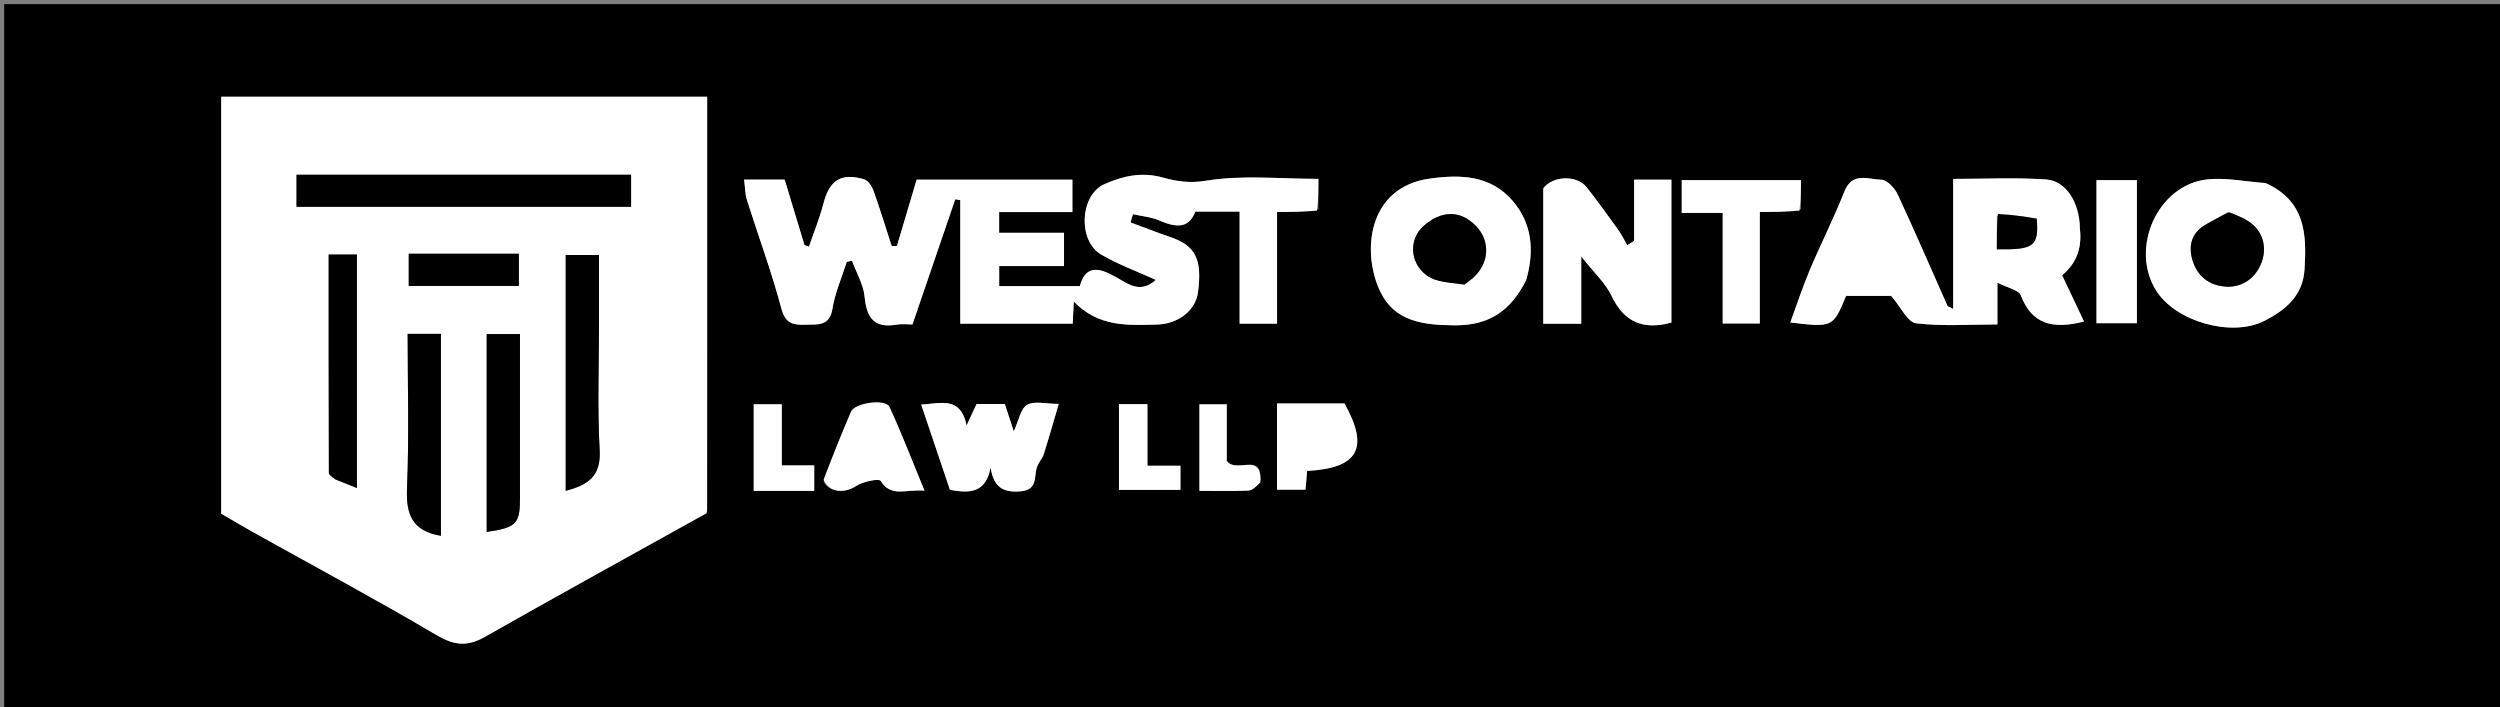 <svg version="1.1" id="Layer_1" xmlns="http://www.w3.org/2000/svg" xmlns:xlink="http://www.w3.org/1999/xlink" x="0px" y="0px"
	 width="100%" viewBox="0 0 601 170" enable-background="new 0 0 601 170" xml:space="preserve">
<rect x="0" y="0" width="601" height="170" fill="#808080" stroke="none"/>
<path fill="#000000" opacity="1" stroke="none" 
	d="
M440,171 
	C293.333,171 147.167,171 1,171 
	C1,114.333 1,57.667 1,1 
	C201.333,1 401.667,1 602,1 
	C602,57.667 602,114.333 602,171 
	C548.167,171 494.333,171 440,171 
M170,84.5 
	C170,64.078 170,43.656 170,23.26 
	C130.721,23.26 91.997,23.26 53.178,23.26 
	C53.178,56.929 53.178,90.339 53.178,123.485 
	C55.936,125.084 58.426,126.576 60.959,127.99 
	C75.63,136.173 90.444,144.113 104.906,152.651 
	C109.125,155.141 112.3,155.518 116.523,153.12 
	C134.209,143.079 152.032,133.281 169.863,123.36 
	C169.896,123.136 169.984,122.808 169.985,122.48 
	C169.995,110.153 169.997,97.827 170,84.5 
M316.939,50.31 
	C316.939,48.018 316.939,45.725 316.939,43.005 
	C307.722,43.005 298.609,42.013 289.898,43.456 
	C285.996,44.102 282.691,43.574 279.59,42.699 
	C274.434,41.244 269.9,42.329 265.503,44.278 
	C259.581,46.905 259.063,57.876 264.718,61.188 
	C268.845,63.605 273.418,65.261 277.866,67.289 
	C274.094,70.72 271.093,68.197 268.253,66.599 
	C264.287,64.368 261.025,63.553 259.587,68.78 
	C252.859,68.78 246.575,68.78 240.207,68.78 
	C240.207,67.155 240.207,65.753 240.207,63.961 
	C245.491,63.961 250.585,63.961 255.788,63.961 
	C255.788,61.162 255.788,58.758 255.788,55.97 
	C250.497,55.97 245.402,55.97 240.194,55.97 
	C240.194,54.177 240.194,52.775 240.194,50.983 
	C246.13,50.983 251.89,50.983 257.802,50.983 
	C257.802,48.188 257.802,45.784 257.802,43.191 
	C245.17,43.191 232.736,43.191 220.365,43.191 
	C218.761,48.585 217.195,53.852 215.629,59.118 
	C215.208,59.135 214.788,59.151 214.368,59.168 
	C212.916,54.698 211.54,50.2 209.956,45.777 
	C209.58,44.729 208.669,43.383 207.729,43.106 
	C202.164,41.465 199.388,43.355 197.95,48.956 
	C197.049,52.463 195.653,55.844 194.48,59.281 
	C194.117,59.164 193.755,59.047 193.392,58.93 
	C191.788,53.618 190.183,48.306 188.634,43.176 
	C185.262,43.176 182.298,43.176 178.888,43.176 
	C179.12,44.957 179.1,46.587 179.565,48.062 
	C182.307,56.754 185.486,65.325 187.828,74.12 
	C188.825,77.864 190.678,78.149 193.725,78.054 
	C196.703,77.962 199.435,78.466 200.135,74.154 
	C200.756,70.332 202.379,66.673 203.56,62.941 
	C203.98,62.852 204.401,62.763 204.821,62.674 
	C205.881,65.563 207.575,68.391 207.858,71.353 
	C208.342,76.424 210.182,78.979 215.573,78.033 
	C216.852,77.809 218.204,78 219.348,78 
	C222.838,67.794 226.239,57.85 229.64,47.906 
	C230.045,47.977 230.45,48.047 230.854,48.118 
	C230.854,57.954 230.854,67.79 230.854,77.806 
	C240.169,77.806 248.933,77.806 257.872,77.806 
	C257.949,76.283 258.022,74.858 258.142,72.483 
	C264.064,78.638 271.15,78.218 278.214,78.016 
	C283.242,77.873 287.425,74.631 287.996,70.257 
	C289.04,62.263 287.401,59.067 281.313,56.981 
	C278.11,55.883 274.953,54.649 271.775,53.476 
	C271.967,52.814 272.159,52.153 272.351,51.491 
	C274.473,51.973 276.727,52.15 278.691,52.998 
	C283.51,55.08 285.911,54.49 287.357,50.876 
	C290.912,50.876 294.268,50.876 298.006,50.876 
	C298.006,60.127 298.006,68.877 298.006,77.805 
	C301.135,77.805 303.871,77.805 307.001,77.805 
	C307.001,68.874 307.001,60.126 307.001,50.946 
	C310.337,50.946 313.292,50.946 316.939,50.31 
M500,54.613 
	C499.923,48.69 496.689,43.474 491.862,43.142 
	C484.646,42.647 477.371,43.014 469.545,43.014 
	C469.545,53.76 469.545,63.869 469.545,74.278 
	C468.675,73.798 468.252,73.715 468.151,73.488 
	C464.172,64.555 460.315,55.567 456.179,46.708 
	C455.47,45.191 453.603,43.223 452.245,43.203 
	C449.18,43.157 445.303,41.217 443.397,46.037 
	C440.866,52.439 437.739,58.602 435.059,64.948 
	C433.346,69.006 431.978,73.209 430.391,77.523 
	C440.617,78.727 440.617,78.727 443.797,71.133 
	C447.789,71.133 451.765,71.133 454.647,71.133 
	C456.972,73.82 458.584,77.454 460.615,77.705 
	C466.948,78.488 473.439,77.992 480.176,77.992 
	C480.176,74.625 480.176,71.854 480.176,67.941 
	C482.592,69.198 485.299,69.691 485.815,71.029 
	C488.471,77.918 493.352,79.22 500.993,77.297 
	C499.164,73.435 497.439,69.79 495.73,66.179 
	C498.816,63.601 500.619,60.078 500,54.613 
M366.981,67.043 
	C368.93,60.259 368.295,53.714 363.671,48.32 
	C358.414,42.185 351.279,41.883 343.723,42.935 
	C328.677,45.032 327.322,60.712 331.821,70.104 
	C335.281,77.326 342.158,78.144 349.676,78.203 
	C357.964,78.269 363.16,74.764 366.981,67.043 
M544.266,43.996 
	C539.725,43.664 535.112,42.656 530.656,43.13 
	C518.725,44.4 511.899,59.655 518.361,69.884 
	C523.041,77.29 536.438,81.166 544.398,77.115 
	C549.388,74.576 553.596,71.113 554.003,64.827 
	C554.552,56.372 554.249,48.295 544.266,43.996 
M371,45.712 
	C371,56.459 371,67.206 371,77.821 
	C374.337,77.821 376.96,77.821 380.129,77.821 
	C380.129,72.817 380.129,67.966 380.129,61.65 
	C383.221,65.578 385.957,68.048 387.421,71.123 
	C390.461,77.51 395.077,79.387 401.802,77.538 
	C401.802,66.21 401.802,54.799 401.802,43.194 
	C398.869,43.194 396.132,43.194 392.839,43.194 
	C392.839,48.208 392.839,53.054 392.839,57.901 
	C392.291,58.252 391.743,58.604 391.196,58.956 
	C390.473,57.716 389.843,56.41 389.01,55.25 
	C386.531,51.797 384.056,48.335 381.419,45.004 
	C379.147,42.135 373.469,42.092 371,45.712 
M250.963,109.314 
	C252.105,105.388 253.247,101.462 254.515,97.103 
	C251.377,97.103 248.615,96.324 246.907,97.333 
	C245.343,98.256 244.918,101.109 243.715,103.708 
	C242.848,101.066 242.214,99.132 241.552,97.114 
	C239.196,97.114 236.889,97.114 234.778,97.114 
	C233.938,98.916 233.152,100.601 232.366,102.285 
	C230.916,95.151 226.167,97.027 221.461,97.258 
	C223.863,104.384 226.144,111.149 228.37,117.753 
	C232.992,118.588 236.999,118.64 238.132,112.369 
	C238.881,117.172 241.185,118.462 245.324,118.112 
	C249.368,117.77 248.573,114.899 249.193,112.575 
	C249.436,111.663 250.058,110.853 250.963,109.314 
M432.939,50.31 
	C432.939,47.907 432.939,45.503 432.939,43.298 
	C422.919,43.298 413.53,43.298 404.294,43.298 
	C404.294,46.008 404.294,48.414 404.294,51.186 
	C407.654,51.186 410.731,51.186 414.137,51.186 
	C414.137,60.29 414.137,69.013 414.137,77.76 
	C417.236,77.76 419.966,77.76 423.052,77.76 
	C423.052,68.805 423.052,60.08 423.052,50.946 
	C426.355,50.946 429.301,50.946 432.939,50.31 
M504,52.534 
	C504,60.966 504,69.398 504,77.701 
	C507.67,77.701 510.745,77.701 513.704,77.701 
	C513.704,65.99 513.704,54.581 513.704,43.301 
	C510.327,43.301 507.251,43.301 504,43.301 
	C504,46.249 504,48.897 504,52.534 
M198.001,115.714 
	C199.284,118.448 203.059,118.65 205.735,116.869 
	C207.39,115.768 211.315,114.963 211.713,115.598 
	C214.287,119.701 217.728,117.528 222.241,117.957 
	C219.234,110.668 216.742,104.152 213.825,97.832 
	C212.891,95.811 205.508,96.84 204.597,98.963 
	C202.335,104.234 200.192,109.555 198.001,115.714 
M317.373,97 
	C313.956,97 310.54,97 307,97 
	C307,100.965 307,104.279 307,107.594 
	C307,111.026 307,114.458 307,117.71 
	C309.687,117.71 311.775,117.71 313.838,117.71 
	C313.989,115.999 314.114,114.581 314.235,113.211 
	C326.582,112.535 329.202,107.713 323.215,97 
	C321.636,97 319.978,97 317.373,97 
M186.563,118 
	C189.656,118 192.749,118 195.736,118 
	C195.736,115.716 195.736,113.979 195.736,111.877 
	C193.08,111.877 190.672,111.877 187.931,111.877 
	C187.931,106.784 187.931,102.051 187.931,97.192 
	C185.508,97.192 183.449,97.192 181.195,97.192 
	C181.195,104.092 181.195,110.802 181.195,118 
	C182.732,118 184.165,118 186.563,118 
M269,103.58 
	C269,108.316 269,113.052 269,117.762 
	C274.292,117.762 279.02,117.762 283.777,117.762 
	C283.777,115.787 283.777,114.053 283.777,111.956 
	C281.159,111.956 278.757,111.956 275.838,111.956 
	C275.838,106.748 275.838,101.891 275.838,97.148 
	C273.359,97.148 271.41,97.148 269,97.148 
	C269,99.062 269,100.834 269,103.58 
M303,115.489 
	C303.377,108.46 297.237,113.991 294.906,110.807 
	C294.906,106.755 294.906,102.02 294.906,97.209 
	C292.479,97.209 290.419,97.209 288.349,97.209 
	C288.349,104.255 288.349,111.087 288.349,118 
	C292.501,118 296.31,118.105 300.106,117.928 
	C301.091,117.882 302.033,116.949 303,115.489 
z"/>
<path fill="#FFFFFF" opacity="1" stroke="none" 
	d="
M170,85 
	C169.997,97.827 169.995,110.153 169.985,122.48 
	C169.984,122.808 169.896,123.136 169.863,123.36 
	C152.032,133.281 134.209,143.079 116.523,153.12 
	C112.3,155.518 109.125,155.141 104.906,152.651 
	C90.444,144.113 75.63,136.173 60.959,127.99 
	C58.426,126.576 55.936,125.084 53.178,123.485 
	C53.178,90.339 53.178,56.929 53.178,23.26 
	C91.997,23.26 130.721,23.26 170,23.26 
	C170,43.656 170,64.078 170,85 
M91.5,42 
	C84.726,42 77.952,42 71.286,42 
	C71.286,44.975 71.286,47.382 71.286,49.72 
	C98.319,49.72 125.064,49.72 151.714,49.72 
	C151.714,47.025 151.714,44.618 151.714,42 
	C131.786,42 112.143,42 91.5,42 
M136,77.502 
	C136,90.915 136,104.328 136,117.998 
	C141.366,116.574 144.499,114.482 144.155,108.265 
	C143.585,97.997 144,87.676 144,77.377 
	C144,71.958 144,66.539 144,61.304 
	C140.983,61.304 138.58,61.304 136,61.304 
	C136,66.572 136,71.538 136,77.502 
M80.912,115.385 
	C82.445,115.993 83.979,116.6 85.797,117.32 
	C85.797,98.196 85.797,79.78 85.797,61.19 
	C83.526,61.19 81.459,61.19 79.014,61.19 
	C79.014,78.812 79.005,96.246 79.06,113.679 
	C79.061,114.123 79.748,114.565 80.912,115.385 
M106,96.502 
	C106,91.075 106,85.649 106,80.257 
	C103.067,80.257 100.666,80.257 98,80.257 
	C98,92.778 98.365,105.059 97.849,117.303 
	C97.584,123.591 99.015,127.637 106,128.803 
	C106,118.332 106,107.917 106,96.502 
M117,90.524 
	C117,102.953 117,115.383 117,127.862 
	C124.109,126.862 124.998,125.931 125,119.808 
	C125.001,114.324 125,108.84 125,103.356 
	C125,95.611 125,87.866 125,80.307 
	C121.979,80.307 119.575,80.307 117,80.307 
	C117,83.586 117,86.561 117,90.524 
M105.563,61 
	C103.119,61 100.674,61 98.263,61 
	C98.263,63.934 98.263,66.34 98.263,68.737 
	C107.277,68.737 116.025,68.737 124.733,68.737 
	C124.733,66.06 124.733,63.654 124.733,61 
	C118.495,61 112.52,61 105.563,61 
z"/>
<path fill="#FFFFFF" opacity="1" stroke="none" 
	d="
M316.593,50.628 
	C313.292,50.946 310.337,50.946 307.001,50.946 
	C307.001,60.126 307.001,68.874 307.001,77.805 
	C303.871,77.805 301.135,77.805 298.006,77.805 
	C298.006,68.877 298.006,60.127 298.006,50.876 
	C294.268,50.876 290.912,50.876 287.357,50.876 
	C285.911,54.49 283.51,55.08 278.691,52.998 
	C276.727,52.15 274.473,51.973 272.351,51.491 
	C272.159,52.153 271.967,52.814 271.775,53.476 
	C274.953,54.649 278.11,55.883 281.313,56.981 
	C287.401,59.067 289.04,62.263 287.996,70.257 
	C287.425,74.631 283.242,77.873 278.214,78.016 
	C271.15,78.218 264.064,78.638 258.142,72.483 
	C258.022,74.858 257.949,76.283 257.872,77.806 
	C248.933,77.806 240.169,77.806 230.854,77.806 
	C230.854,67.79 230.854,57.954 230.854,48.118 
	C230.45,48.047 230.045,47.977 229.64,47.906 
	C226.239,57.85 222.838,67.794 219.348,78 
	C218.204,78 216.852,77.809 215.573,78.033 
	C210.182,78.979 208.342,76.424 207.858,71.353 
	C207.575,68.391 205.881,65.563 204.821,62.674 
	C204.401,62.763 203.98,62.852 203.56,62.941 
	C202.379,66.673 200.756,70.332 200.135,74.154 
	C199.435,78.466 196.703,77.962 193.725,78.054 
	C190.678,78.149 188.825,77.864 187.828,74.12 
	C185.486,65.325 182.307,56.754 179.565,48.062 
	C179.1,46.587 179.12,44.957 178.888,43.176 
	C182.298,43.176 185.262,43.176 188.634,43.176 
	C190.183,48.306 191.788,53.618 193.392,58.93 
	C193.755,59.047 194.117,59.164 194.48,59.281 
	C195.653,55.844 197.049,52.463 197.95,48.956 
	C199.388,43.355 202.164,41.465 207.729,43.106 
	C208.669,43.383 209.58,44.729 209.956,45.777 
	C211.54,50.2 212.916,54.698 214.368,59.168 
	C214.788,59.151 215.208,59.135 215.629,59.118 
	C217.195,53.852 218.761,48.585 220.365,43.191 
	C232.736,43.191 245.17,43.191 257.802,43.191 
	C257.802,45.784 257.802,48.188 257.802,50.983 
	C251.89,50.983 246.13,50.983 240.194,50.983 
	C240.194,52.775 240.194,54.177 240.194,55.97 
	C245.402,55.97 250.497,55.97 255.788,55.97 
	C255.788,58.758 255.788,61.162 255.788,63.961 
	C250.585,63.961 245.491,63.961 240.207,63.961 
	C240.207,65.753 240.207,67.155 240.207,68.78 
	C246.575,68.78 252.859,68.78 259.587,68.78 
	C261.025,63.553 264.287,64.368 268.253,66.599 
	C271.093,68.197 274.094,70.72 277.866,67.289 
	C273.418,65.261 268.845,63.605 264.718,61.188 
	C259.063,57.876 259.581,46.905 265.503,44.278 
	C269.9,42.329 274.434,41.244 279.59,42.699 
	C282.691,43.574 285.996,44.102 289.898,43.456 
	C298.609,42.013 307.722,43.005 316.939,43.005 
	C316.939,45.725 316.939,48.018 316.593,50.628 
z"/>
<path fill="#FFFFFF" opacity="1" stroke="none" 
	d="
M500,55.056 
	C500.619,60.078 498.816,63.601 495.73,66.179 
	C497.439,69.79 499.164,73.435 500.993,77.297 
	C493.352,79.22 488.471,77.918 485.815,71.029 
	C485.299,69.691 482.592,69.198 480.176,67.941 
	C480.176,71.854 480.176,74.625 480.176,77.992 
	C473.439,77.992 466.948,78.488 460.615,77.705 
	C458.584,77.454 456.972,73.82 454.647,71.133 
	C451.765,71.133 447.789,71.133 443.797,71.133 
	C440.617,78.727 440.617,78.727 430.391,77.523 
	C431.978,73.209 433.346,69.006 435.059,64.948 
	C437.739,58.602 440.866,52.439 443.397,46.037 
	C445.303,41.217 449.18,43.157 452.245,43.203 
	C453.603,43.223 455.47,45.191 456.179,46.708 
	C460.315,55.567 464.172,64.555 468.151,73.488 
	C468.252,73.715 468.675,73.798 469.545,74.278 
	C469.545,63.869 469.545,53.76 469.545,43.014 
	C477.371,43.014 484.646,42.647 491.862,43.142 
	C496.689,43.474 499.923,48.69 500,55.056 
M480.04,51.823 
	C480.04,54.533 480.04,57.243 480.04,59.92 
	C488.956,60.089 490.167,59.201 489.625,52.563 
	C486.723,52.086 483.641,51.579 480.04,51.823 
z"/>
<path fill="#FFFFFF" opacity="1" stroke="none" 
	d="
M366.848,67.429 
	C363.16,74.764 357.964,78.269 349.676,78.203 
	C342.158,78.144 335.281,77.326 331.821,70.104 
	C327.322,60.712 328.677,45.032 343.723,42.935 
	C351.279,41.883 358.414,42.185 363.671,48.32 
	C368.295,53.714 368.93,60.259 366.848,67.429 
M352.318,68.126 
	C352.842,67.754 353.396,67.419 353.883,67.004 
	C358.014,63.493 358.417,58.059 354.836,54.349 
	C351.126,50.506 346.582,50.499 342.226,54.331 
	C338.773,57.368 338.738,63.049 342.965,66.19 
	C345.267,67.902 348.812,67.942 352.318,68.126 
z"/>
<path fill="#FFFFFF" opacity="1" stroke="none" 
	d="
M544.67,44.007 
	C554.249,48.295 554.552,56.372 554.003,64.827 
	C553.596,71.113 549.388,74.576 544.398,77.115 
	C536.438,81.166 523.041,77.29 518.361,69.884 
	C511.899,59.655 518.725,44.4 530.656,43.13 
	C535.112,42.656 539.725,43.664 544.67,44.007 
M535.51,51.005 
	C533.857,51.946 532.221,52.92 530.547,53.823 
	C527.018,55.728 526.009,58.744 527.032,62.399 
	C528.187,66.526 531.277,68.761 535.382,68.913 
	C539.56,69.068 542.635,66.28 543.802,62.73 
	C544.929,59.308 544.026,55.525 540.545,53.218 
	C539.224,52.342 537.712,51.753 535.51,51.005 
z"/>
<path fill="#FFFFFF" opacity="1" stroke="none" 
	d="
M371.002,45.235 
	C373.469,42.092 379.147,42.135 381.419,45.004 
	C384.056,48.335 386.531,51.797 389.01,55.25 
	C389.843,56.41 390.473,57.716 391.196,58.956 
	C391.743,58.604 392.291,58.252 392.839,57.901 
	C392.839,53.054 392.839,48.208 392.839,43.194 
	C396.132,43.194 398.869,43.194 401.802,43.194 
	C401.802,54.799 401.802,66.21 401.802,77.538 
	C395.077,79.387 390.461,77.51 387.421,71.123 
	C385.957,68.048 383.221,65.578 380.129,61.65 
	C380.129,67.966 380.129,72.817 380.129,77.821 
	C376.96,77.821 374.337,77.821 371,77.821 
	C371,67.206 371,56.459 371.002,45.235 
z"/>
<path fill="#FFFFFF" opacity="1" stroke="none" 
	d="
M250.735,109.655 
	C250.058,110.853 249.436,111.663 249.193,112.575 
	C248.573,114.899 249.368,117.77 245.324,118.112 
	C241.185,118.462 238.881,117.172 238.132,112.369 
	C236.999,118.64 232.992,118.588 228.37,117.753 
	C226.144,111.149 223.863,104.384 221.461,97.258 
	C226.167,97.027 230.916,95.151 232.366,102.285 
	C233.152,100.601 233.938,98.916 234.778,97.114 
	C236.889,97.114 239.196,97.114 241.552,97.114 
	C242.214,99.132 242.848,101.066 243.715,103.708 
	C244.918,101.109 245.343,98.256 246.907,97.333 
	C248.615,96.324 251.377,97.103 254.515,97.103 
	C253.247,101.462 252.105,105.388 250.735,109.655 
z"/>
<path fill="#FFFFFF" opacity="1" stroke="none" 
	d="
M432.593,50.628 
	C429.301,50.946 426.355,50.946 423.052,50.946 
	C423.052,60.08 423.052,68.805 423.052,77.76 
	C419.966,77.76 417.236,77.76 414.137,77.76 
	C414.137,69.013 414.137,60.29 414.137,51.186 
	C410.731,51.186 407.654,51.186 404.294,51.186 
	C404.294,48.414 404.294,46.008 404.294,43.298 
	C413.53,43.298 422.919,43.298 432.939,43.298 
	C432.939,45.503 432.939,47.907 432.593,50.628 
z"/>
<path fill="#FFFFFF" opacity="1" stroke="none" 
	d="
M504,52.039 
	C504,48.897 504,46.249 504,43.301 
	C507.251,43.301 510.327,43.301 513.704,43.301 
	C513.704,54.581 513.704,65.99 513.704,77.701 
	C510.745,77.701 507.67,77.701 504,77.701 
	C504,69.398 504,60.966 504,52.039 
z"/>
<path fill="#FFFFFF" opacity="1" stroke="none" 
	d="
M198.001,115.285 
	C200.192,109.555 202.335,104.234 204.597,98.963 
	C205.508,96.84 212.891,95.811 213.825,97.832 
	C216.742,104.152 219.234,110.668 222.241,117.957 
	C217.728,117.528 214.287,119.701 211.713,115.598 
	C211.315,114.963 207.39,115.768 205.735,116.869 
	C203.059,118.65 199.284,118.448 198.001,115.285 
z"/>
<path fill="#FFFFFF" opacity="1" stroke="none" 
	d="
M317.847,97 
	C319.978,97 321.636,97 323.215,97 
	C329.202,107.713 326.582,112.535 314.235,113.211 
	C314.114,114.581 313.989,115.999 313.838,117.71 
	C311.775,117.71 309.687,117.71 307,117.71 
	C307,114.458 307,111.026 307,107.594 
	C307,104.279 307,100.965 307,97 
	C310.54,97 313.956,97 317.847,97 
z"/>
<path fill="#FFFFFF" opacity="1" stroke="none" 
	d="
M186.08,118 
	C184.165,118 182.732,118 181.195,118 
	C181.195,110.802 181.195,104.092 181.195,97.192 
	C183.449,97.192 185.508,97.192 187.931,97.192 
	C187.931,102.051 187.931,106.784 187.931,111.877 
	C190.672,111.877 193.08,111.877 195.736,111.877 
	C195.736,113.979 195.736,115.716 195.736,118 
	C192.749,118 189.656,118 186.08,118 
z"/>
<path fill="#FFFFFF" opacity="1" stroke="none" 
	d="
M269,103.093 
	C269,100.834 269,99.062 269,97.148 
	C271.41,97.148 273.359,97.148 275.838,97.148 
	C275.838,101.891 275.838,106.748 275.838,111.956 
	C278.757,111.956 281.159,111.956 283.777,111.956 
	C283.777,114.053 283.777,115.787 283.777,117.762 
	C279.02,117.762 274.292,117.762 269,117.762 
	C269,113.052 269,108.316 269,103.093 
z"/>
<path fill="#FFFFFF" opacity="1" stroke="none" 
	d="
M302.997,115.957 
	C302.033,116.949 301.091,117.882 300.106,117.928 
	C296.31,118.105 292.501,118 288.349,118 
	C288.349,111.087 288.349,104.255 288.349,97.209 
	C290.419,97.209 292.479,97.209 294.906,97.209 
	C294.906,102.02 294.906,106.755 294.906,110.807 
	C297.237,113.991 303.377,108.46 302.997,115.957 
z"/>
<path fill="#000000" opacity="1" stroke="none" 
	d="
M92,42 
	C112.143,42 131.786,42 151.714,42 
	C151.714,44.618 151.714,47.025 151.714,49.72 
	C125.064,49.72 98.319,49.72 71.286,49.72 
	C71.286,47.382 71.286,44.975 71.286,42 
	C77.952,42 84.726,42 92,42 
z"/>
<path fill="#000000" opacity="1" stroke="none" 
	d="
M136,77.003 
	C136,71.538 136,66.572 136,61.304 
	C138.58,61.304 140.983,61.304 144,61.304 
	C144,66.539 144,71.958 144,77.377 
	C144,87.676 143.585,97.997 144.155,108.265 
	C144.499,114.482 141.366,116.574 136,117.998 
	C136,104.328 136,90.915 136,77.003 
z"/>
<path fill="#000000" opacity="1" stroke="none" 
	d="
M80.513,115.197 
	C79.748,114.565 79.061,114.123 79.06,113.679 
	C79.005,96.246 79.014,78.812 79.014,61.19 
	C81.459,61.19 83.526,61.19 85.797,61.19 
	C85.797,79.78 85.797,98.196 85.797,117.32 
	C83.979,116.6 82.445,115.993 80.513,115.197 
z"/>
<path fill="#000000" opacity="1" stroke="none" 
	d="
M106,97.001 
	C106,107.917 106,118.332 106,128.803 
	C99.015,127.637 97.584,123.591 97.849,117.303 
	C98.365,105.059 98,92.778 98,80.257 
	C100.666,80.257 103.067,80.257 106,80.257 
	C106,85.649 106,91.075 106,97.001 
z"/>
<path fill="#000000" opacity="1" stroke="none" 
	d="
M117,90.029 
	C117,86.561 117,83.586 117,80.307 
	C119.575,80.307 121.979,80.307 125,80.307 
	C125,87.866 125,95.611 125,103.356 
	C125,108.84 125.001,114.324 125,119.808 
	C124.998,125.931 124.109,126.862 117,127.862 
	C117,115.383 117,102.953 117,90.029 
z"/>
<path fill="#000000" opacity="1" stroke="none" 
	d="
M106.054,61 
	C112.52,61 118.495,61 124.733,61 
	C124.733,63.654 124.733,66.06 124.733,68.737 
	C116.025,68.737 107.277,68.737 98.263,68.737 
	C98.263,66.34 98.263,63.934 98.263,61 
	C100.674,61 103.119,61 106.054,61 
z"/>
<path fill="#000000" opacity="1" stroke="none" 
	d="
M480.299,51.447 
	C483.641,51.579 486.723,52.086 489.625,52.563 
	C490.167,59.201 488.956,60.089 480.04,59.92 
	C480.04,57.243 480.04,54.533 480.299,51.447 
z"/>
<path fill="#000000" opacity="1" stroke="none" 
	d="
M352.057,68.431 
	C348.812,67.942 345.267,67.902 342.965,66.19 
	C338.738,63.049 338.773,57.368 342.226,54.331 
	C346.582,50.499 351.126,50.506 354.836,54.349 
	C358.417,58.059 358.014,63.493 353.883,67.004 
	C353.396,67.419 352.842,67.754 352.057,68.431 
z"/>
<path fill="#000000" opacity="1" stroke="none" 
	d="
M535.899,51.019 
	C537.712,51.753 539.224,52.342 540.545,53.218 
	C544.026,55.525 544.929,59.308 543.802,62.73 
	C542.635,66.28 539.56,69.068 535.382,68.913 
	C531.277,68.761 528.187,66.526 527.032,62.399 
	C526.009,58.744 527.018,55.728 530.547,53.823 
	C532.221,52.92 533.857,51.946 535.899,51.019 
z"/>
</svg>